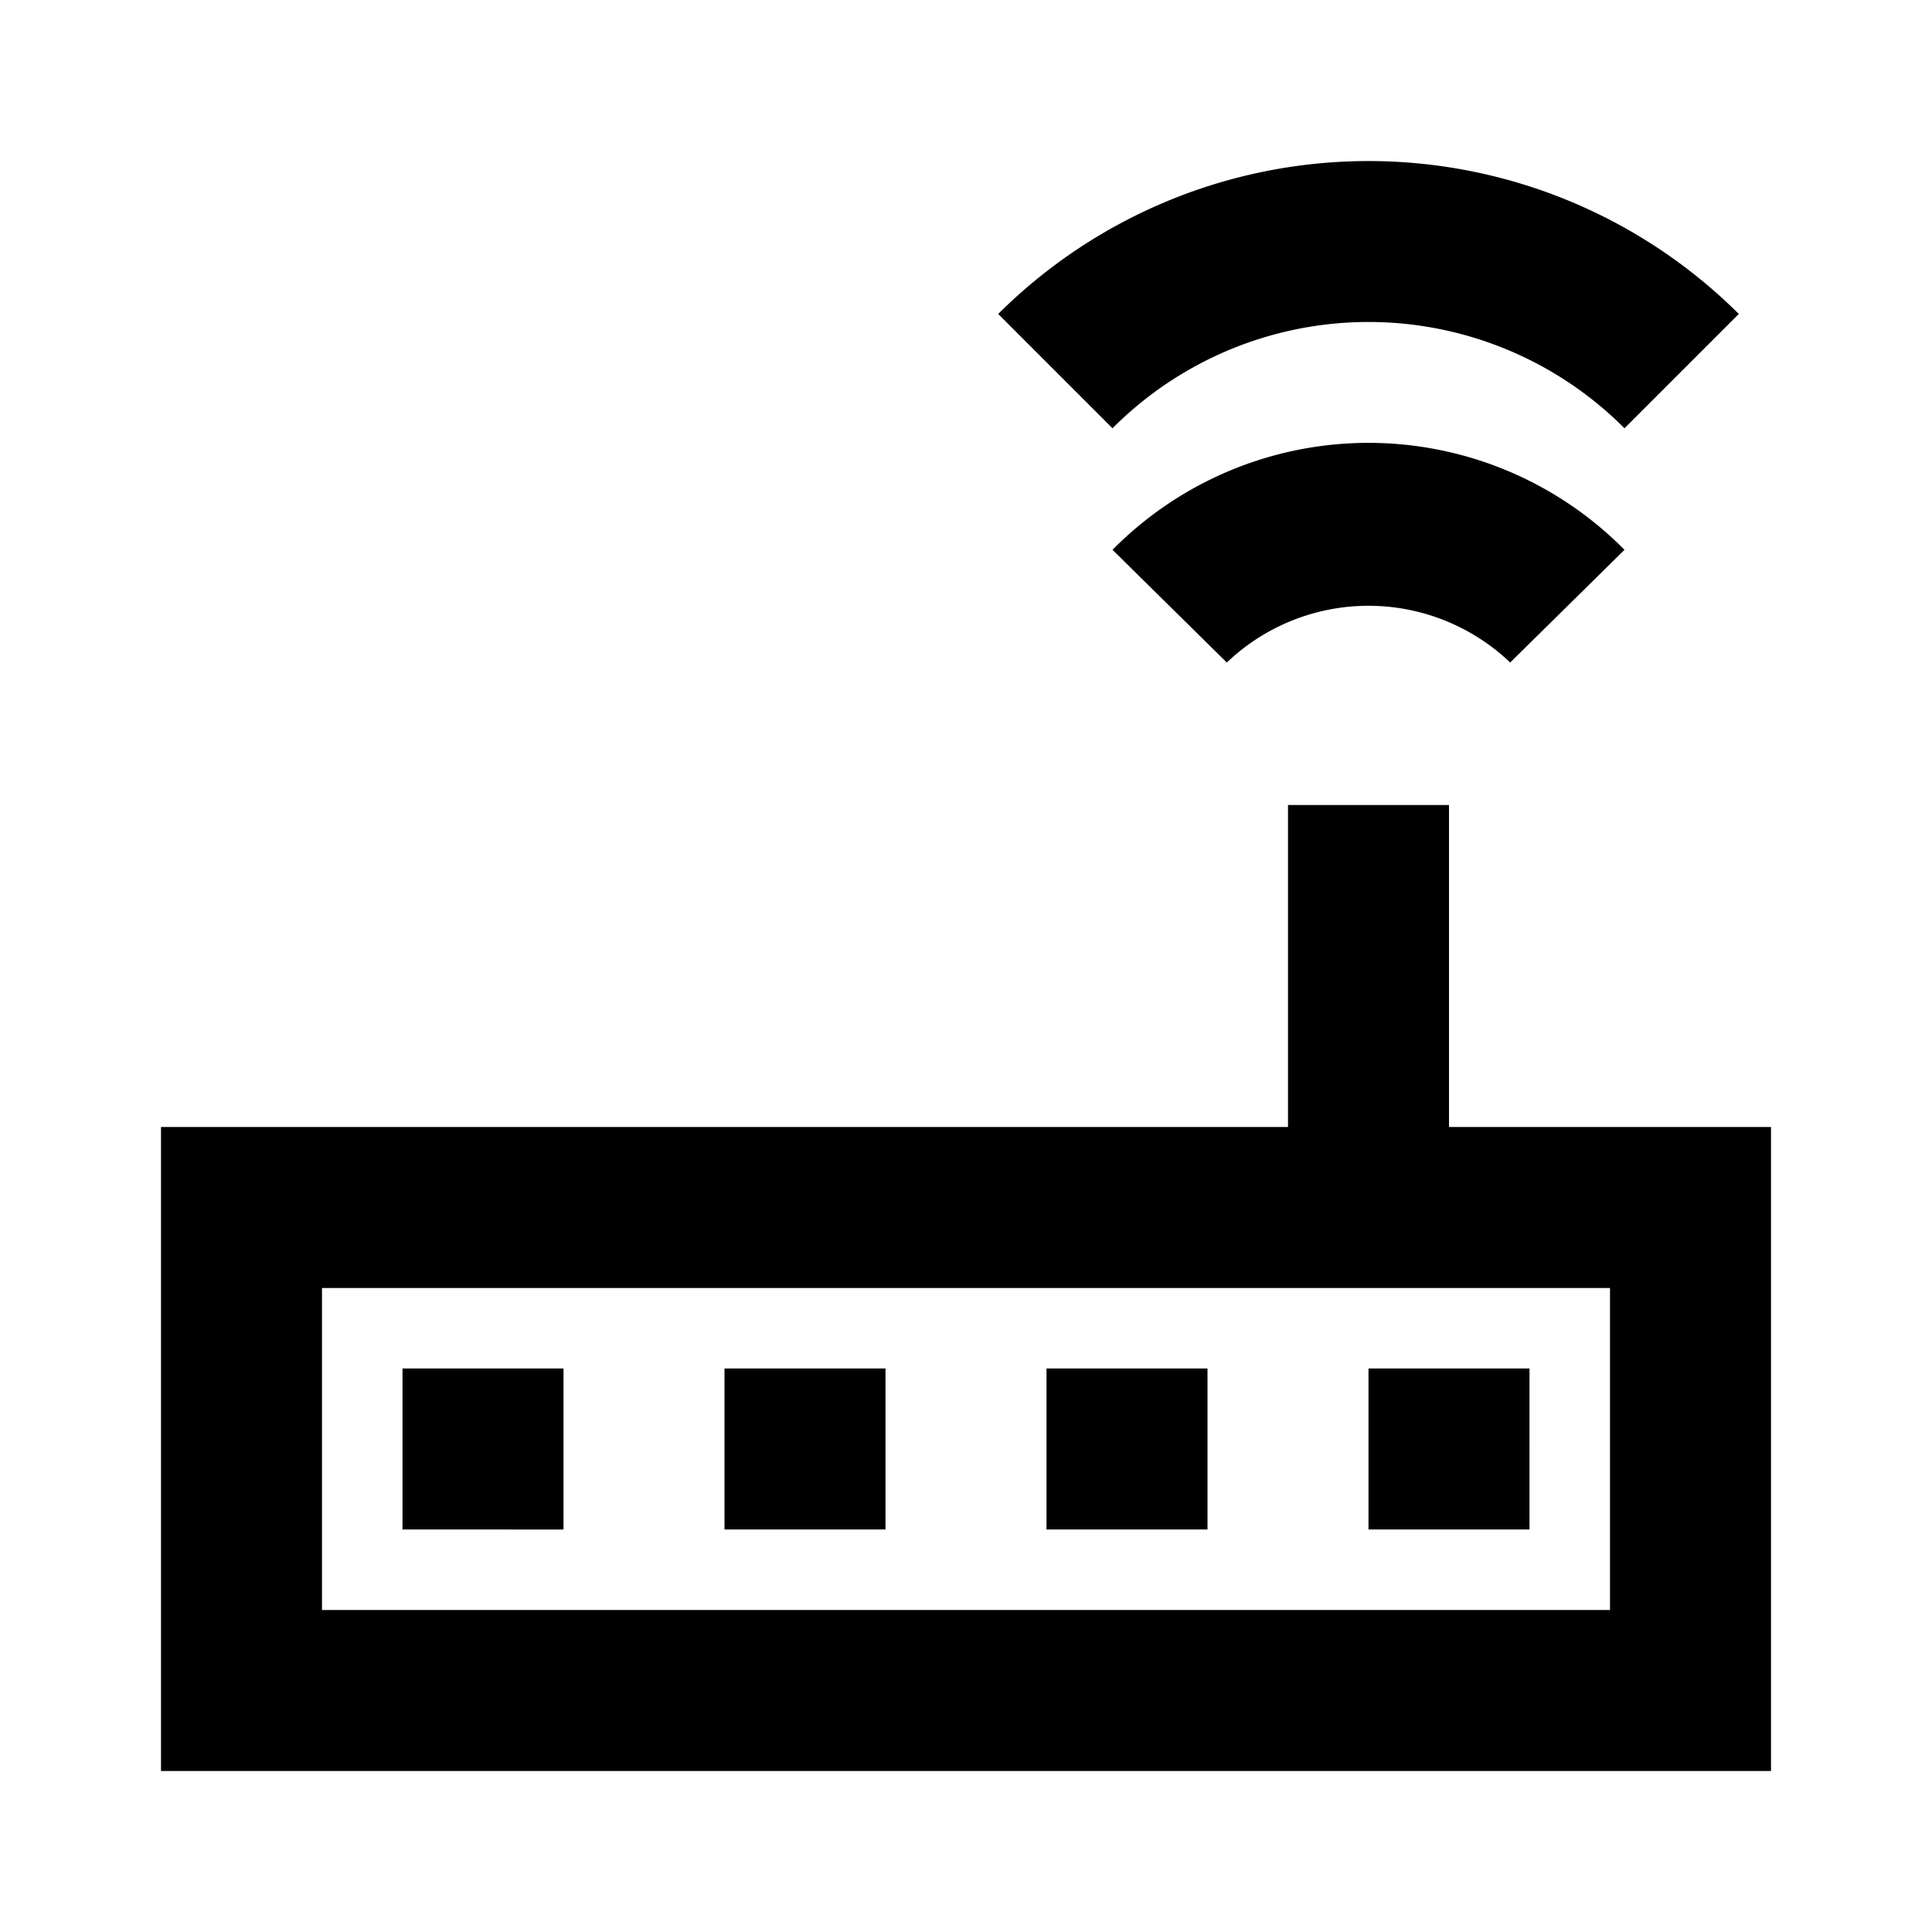 <svg id="Layer_1" data-name="Layer 1" xmlns="http://www.w3.org/2000/svg" viewBox="0 0 24 24"><title>Router</title><path d="M13.82,5.32,12.4,3.9a6.52,6.52,0,0,1,9.2,0L20.18,5.32a4.49,4.49,0,0,0-6.36,0Zm0,1.51,1.42,1.4a2.55,2.55,0,0,1,3.52,0l1.42-1.4a4.47,4.47,0,0,0-6.36,0ZM22,14v8H2V14H16V10h2v4Zm-2,2H4v4H20ZM7,17H5v2H7Zm4,0H9v2h2Zm4,0H13v2h2Zm4,0H17v2h2Z"/></svg>